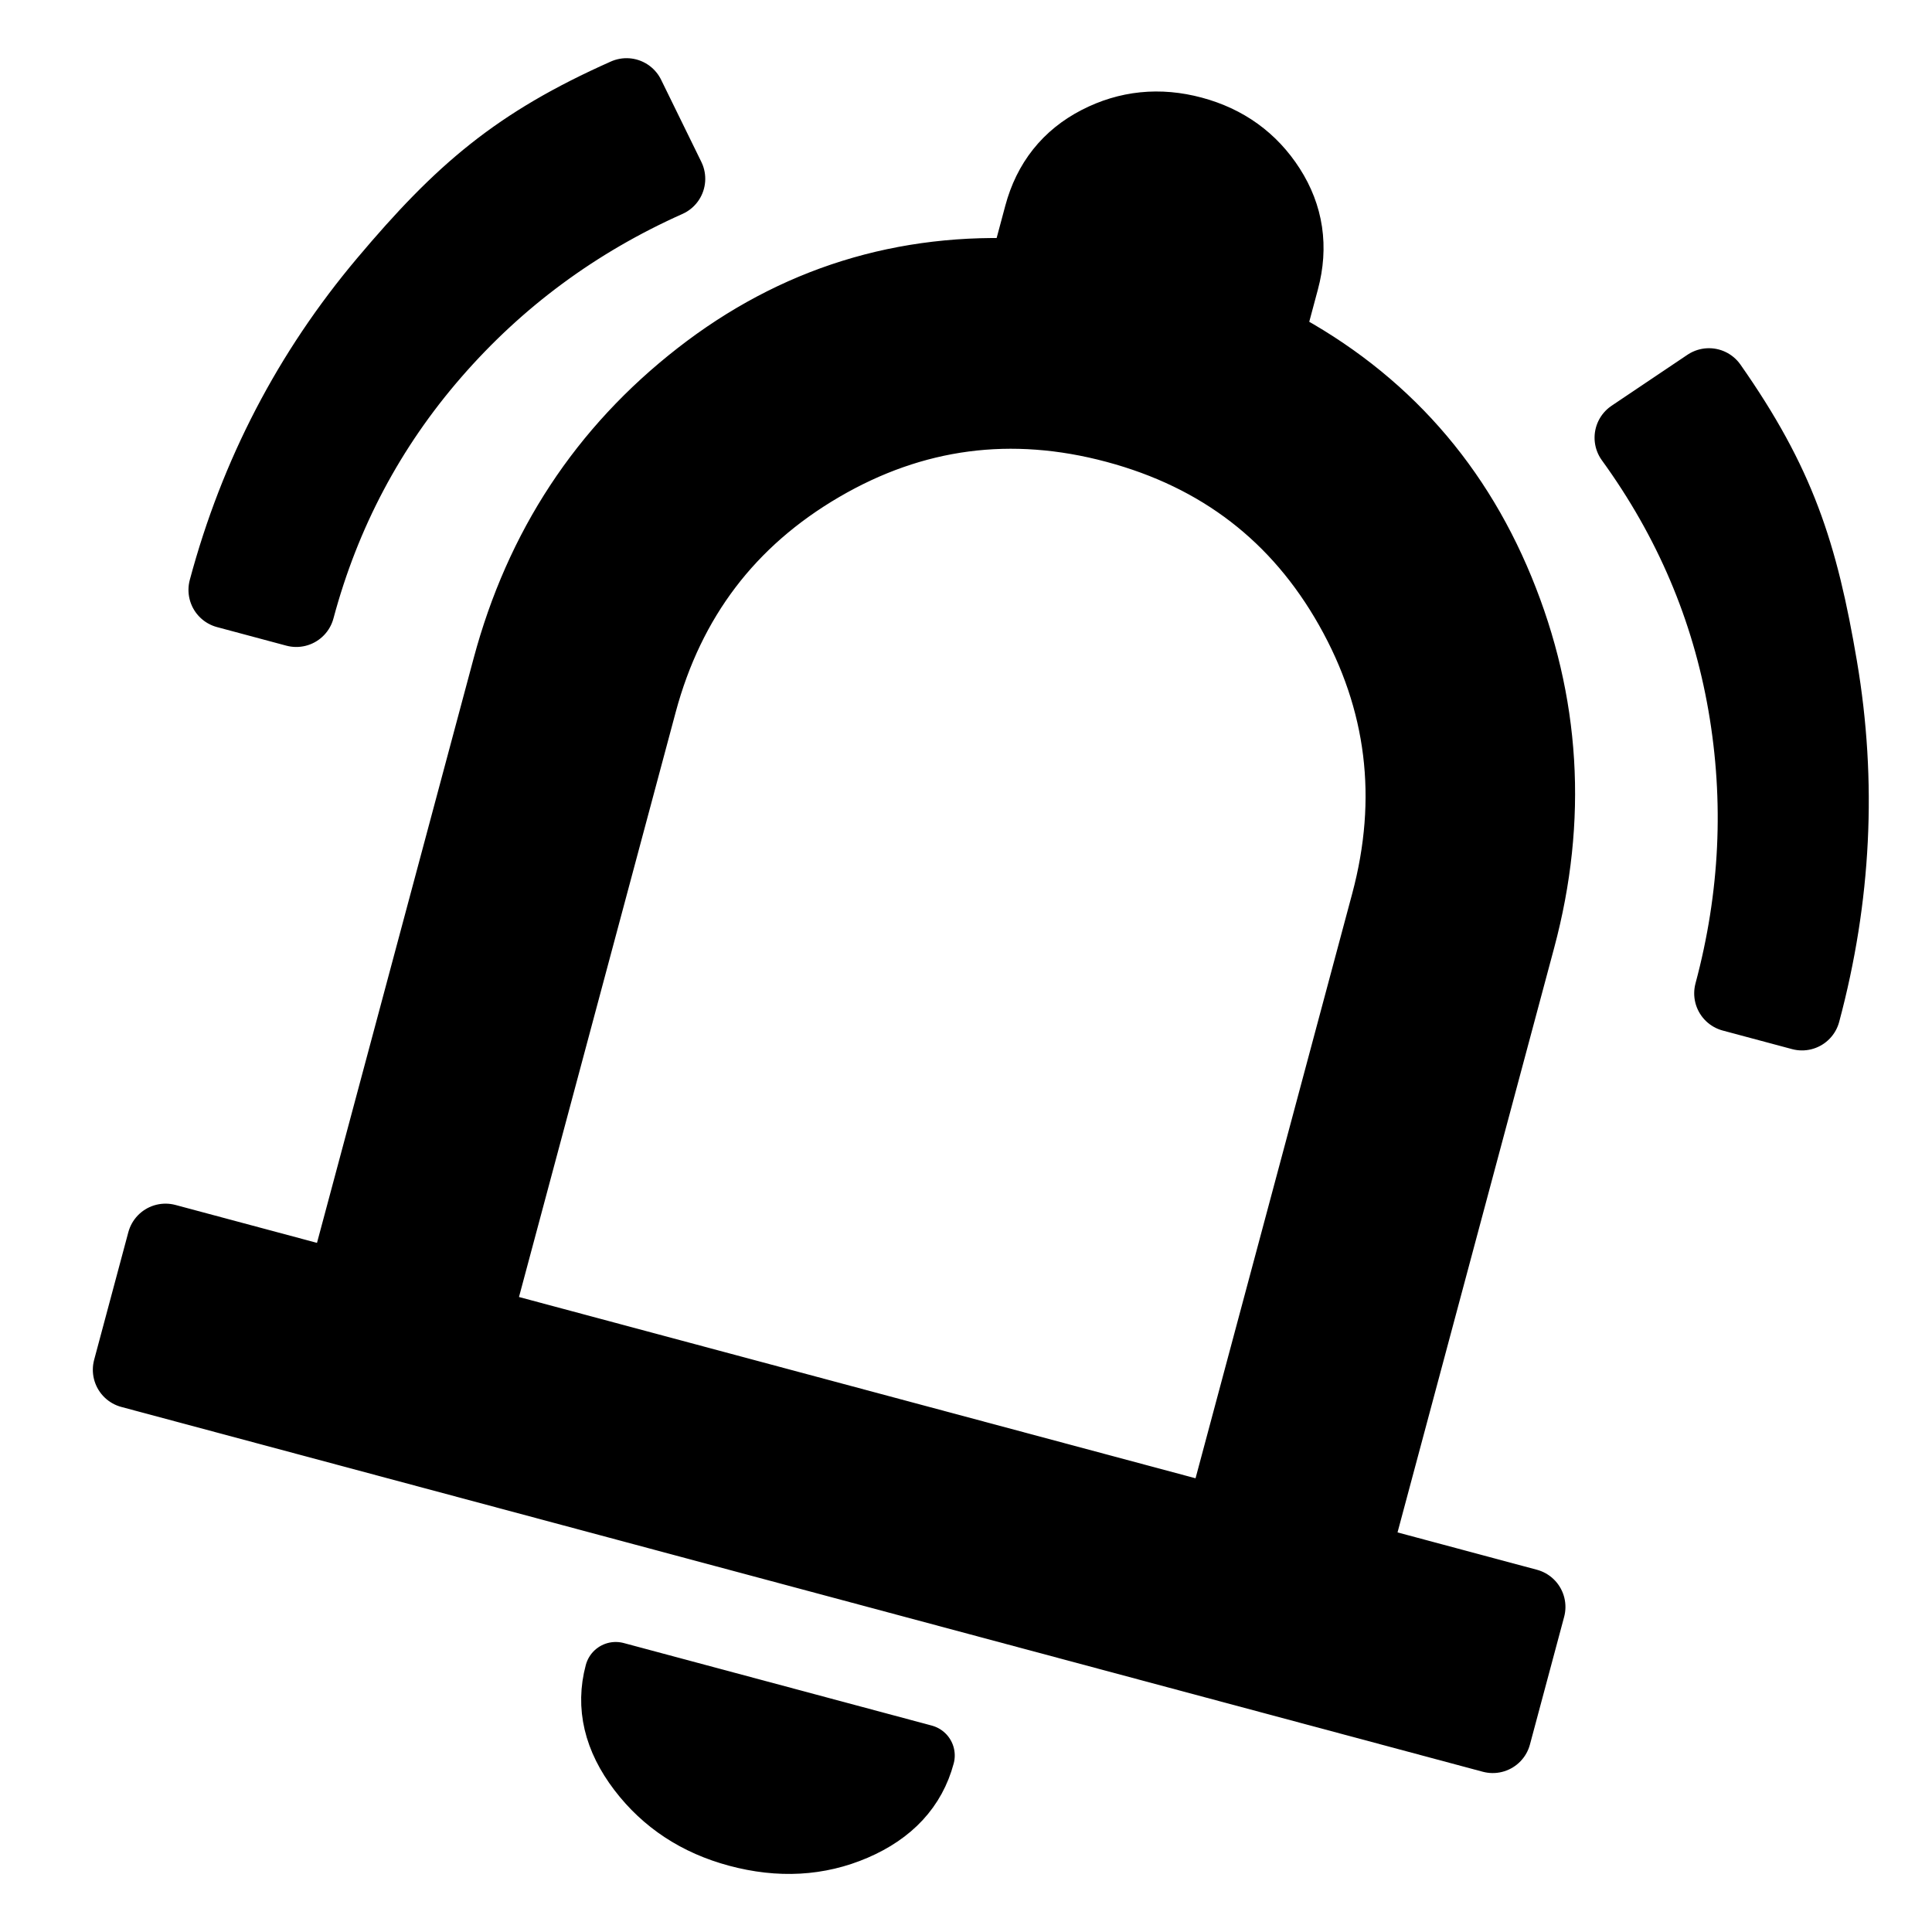 <?xml version="1.0" encoding="UTF-8" standalone="no"?>
<svg
   height="128"
   viewBox="0 96 2560 2560"
   width="128"
   version="1.1"
   id="svg4"
   sodipodi:docname="notification_bell.svg"
   inkscape:version="1.2.2 (b0a8486541, 2022-12-01)"
   xmlns:inkscape="http://www.inkscape.org/namespaces/inkscape"
   xmlns:sodipodi="http://sodipodi.sourceforge.net/DTD/sodipodi-0.dtd"
   xmlns="http://www.w3.org/2000/svg"
   xmlns:svg="http://www.w3.org/2000/svg">
  <defs
     id="defs8" />
  <sodipodi:namedview
     id="namedview6"
     pagecolor="#505050"
     bordercolor="#ffffff"
     borderopacity="1"
     inkscape:showpageshadow="0"
     inkscape:pageopacity="0"
     inkscape:pagecheckerboard="1"
     inkscape:deskcolor="#505050"
     showgrid="false"
     inkscape:zoom="5.6568543"
     inkscape:cx="62.137008"
     inkscape:cy="53.563338"
     inkscape:window-width="2556"
     inkscape:window-height="1392"
     inkscape:window-x="1920"
     inkscape:window-y="44"
     inkscape:window-maximized="1"
     inkscape:current-layer="svg4" />
  <g
     id="g997"
     transform="rotate(15,1102.719,1373.638)">
    <path
       d="m 199.686,1102.122 c -3e-5,-157.579 33.072,-306.89 99.216,-447.933 C 365.047,513.146 419.4,433.016 541.961,333.8 l 79.643,91.316 C 518.497,508.769 438.249,609.444 380.859,727.143 323.469,844.841 294.774,969.834 294.774,1102.122 Z m 2065.541,0 c 0,-132.289 -27.236,-257.282 -81.708,-374.98 -54.472,-117.698 -133.261,-218.374 -236.369,-302.027 l 79.644,-91.316 c 120.616,101.162 173.024,181.778 237.222,321.848 64.199,140.07 96.298,288.895 96.298,446.474 z m -1920.488,1030.955 -5e-5,-175.088 245.123,-10e-5 -3e-5,-852.948 C 589.862,941.625 638.011,796.205 734.309,668.78 830.608,541.355 957.546,461.106 1115.126,428.034 v -84.626 c 0,-44.745 16.05,-81.708 48.149,-110.889 32.099,-29.181 70.522,-43.772 115.266,-43.772 44.745,0 83.167,14.591 115.266,43.772 32.099,29.181 48.149,66.144 48.149,110.889 v 84.626 c 157.579,33.072 285.004,113.321 382.275,240.746 97.271,127.425 145.907,272.845 145.907,436.261 v 852.949 h 242.205 v 175.088 z M 764.95,1957.989 H 1795.05 v -852.948 c 0,-143.961 -49.608,-266.523 -148.825,-367.685 C 1547.009,636.194 1425.42,585.613 1281.459,585.613 1137.498,585.613 1015.423,636.194 915.233,737.356 815.044,838.518 764.95,961.079 764.95,1105.041 Z"
       id="path2"
       style="stroke:#000000;stroke-width:102;stroke-linejoin:round;stroke-dasharray:none;stroke-opacity:1"
       sodipodi:nodetypes="csccscccsccscccccsscssssscssccccccsssssc" />
    <path
       d="m 1280,2521.83 c -56.348,0 -105.652,-16.338 -147.913,-49.013 -42.261,-32.675 -63.391,-71.956 -63.391,-117.84 l 422.607,10e-5 c -10e-5,45.885 -20.69,85.165 -62.071,117.84 -41.38,32.675 -91.125,49.013 -149.233,49.013 z"
       style="stroke:#000000;stroke-width:82.04;stroke-linejoin:round;stroke-dasharray:none;stroke-opacity:1"
       id="path965" />
  </g>
</svg>
